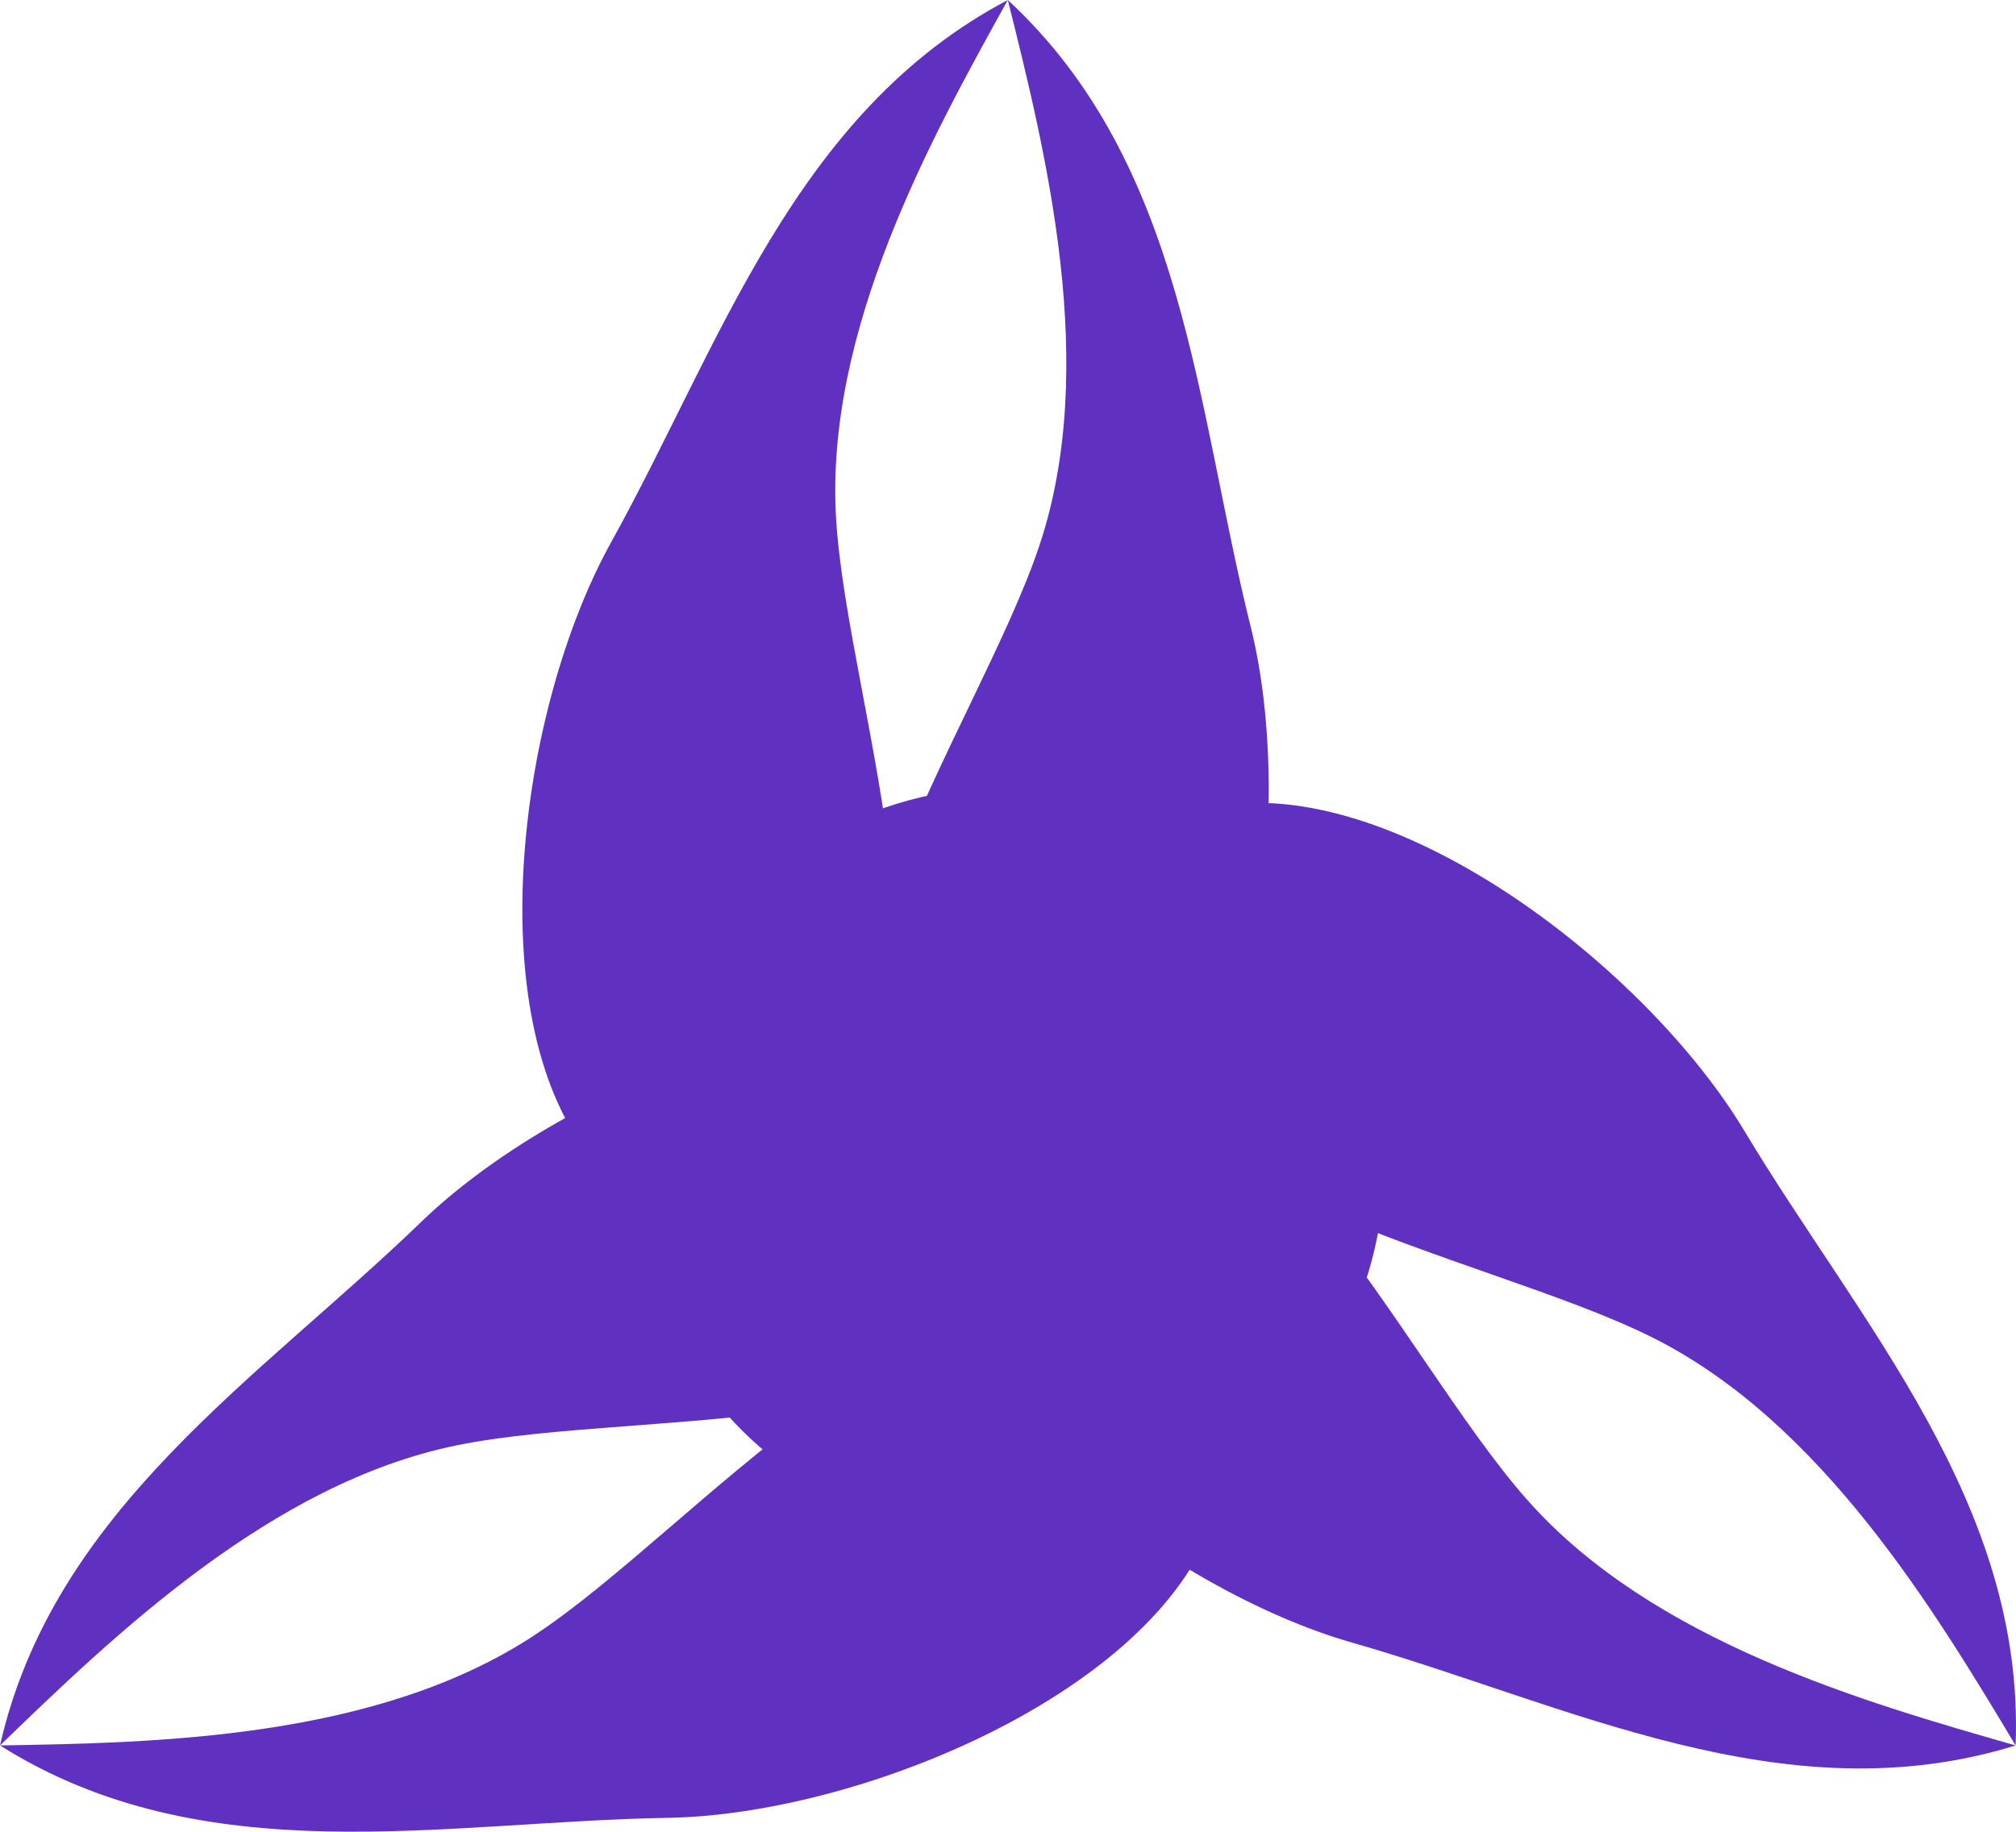 <?xml version="1.0" encoding="UTF-8" standalone="no"?>
<!-- Created with Inkscape (http://www.inkscape.org/) -->

<svg
   width="179.801mm"
   height="163.377mm"
   viewBox="0 0 179.801 163.377"
   version="1.1"
   id="svg8"
   inkscape:version="1.1.1 (3bf5ae0d25, 2021-09-20)"
   sodipodi:docname="elef.svg"
   xmlns:inkscape="http://www.inkscape.org/namespaces/inkscape"
   xmlns:sodipodi="http://sodipodi.sourceforge.net/DTD/sodipodi-0.dtd"
   xmlns="http://www.w3.org/2000/svg"
   xmlns:svg="http://www.w3.org/2000/svg"
   xmlns:rdf="http://www.w3.org/1999/02/22-rdf-syntax-ns#"
   xmlns:cc="http://creativecommons.org/ns#"
   xmlns:dc="http://purl.org/dc/elements/1.1/">
  <defs
     id="defs2" />
  <sodipodi:namedview
     id="base"
     pagecolor="#ffffff"
     bordercolor="#666666"
     borderopacity="1.0"
     inkscape:pageopacity="0.0"
     inkscape:pageshadow="2"
     inkscape:zoom="0.7"
     inkscape:cx="136.42857"
     inkscape:cy="267.85714"
     inkscape:document-units="mm"
     inkscape:current-layer="layer1"
     showgrid="false"
     inkscape:window-width="2560"
     inkscape:window-height="1369"
     inkscape:window-x="-8"
     inkscape:window-y="-8"
     inkscape:window-maximized="1"
     inkscape:pagecheckerboard="1" />
  <g
     inkscape:label="Layer 1"
     inkscape:groupmode="layer"
     id="layer1"
     transform="translate(-5e-6,-133.623)">
    <g
       id="g912"
       transform="translate(-12.952,20.21)"
       style="fill:#6030c0;fill-opacity:1">
      <ellipse
         transform="rotate(-30)"
         ry="33.589"
         rx="33.589"
         cy="239.52"
         cx="-19.542"
         id="path819"
         style="fill:#6030c0;fill-opacity:1;stroke:none;stroke-width:2.822;stroke-linecap:round;stroke-linejoin:round;stroke-miterlimit:4;stroke-dasharray:none;stroke-opacity:1" />
      <path
         inkscape:connector-curvature="0"
         id="path820"
         d="m 102.836,113.413 c -19.093,10.064 -25.639,30.819 -35.368,48.344 -8.221,14.808 -11.836,42.141 -1.986,54.69 4.088,5.208 13.057,14.673 20.366,6.431 14.52,-16.374 2.702,-46.07 1.672,-63.22 -1.009,-16.805 8.473,-33.92 15.315,-46.246 z"
         style="fill:#6030c0;fill-opacity:1;stroke:none;stroke-width:0.155px;stroke-linecap:butt;stroke-linejoin:miter;stroke-opacity:1" />
      <path
         inkscape:connector-curvature="0"
         id="path820-4"
         d="m 102.836,113.413 c 15.838,14.662 16.788,36.404 21.65,55.851 4.108,16.431 0.526,43.768 -12.237,53.341 -5.297,3.972 -16.41,10.794 -21.336,0.941 -9.787,-19.574 9.314,-45.2 14.747,-61.499 5.324,-15.972 0.595,-34.957 -2.824,-48.634 z"
         style="fill:#6030c0;fill-opacity:1;stroke:none;stroke-width:0.155px;stroke-linecap:butt;stroke-linejoin:miter;stroke-opacity:1" />
      <path
         inkscape:connector-curvature="0"
         id="path820-7"
         d="m 192.719,269.096 c 0.831,-21.567 -13.871,-37.613 -24.184,-54.801 -8.714,-14.523 -30.577,-31.321 -46.37,-29.065 -6.554,0.936 -19.236,3.971 -15.753,14.421 6.921,20.762 38.547,25.375 53.914,33.058 15.058,7.529 25.139,24.297 32.393,36.386 z"
         style="fill:#6030c0;fill-opacity:1;stroke:none;stroke-width:0.155px;stroke-linecap:butt;stroke-linejoin:miter;stroke-opacity:1" />
      <path
         inkscape:connector-curvature="0"
         id="path820-4-1"
         d="m 192.719,269.096 c -20.617,6.385 -39.921,-3.663 -59.193,-9.176 -16.284,-4.658 -38.168,-21.429 -40.076,-37.268 -0.792,-6.573 -1.142,-19.608 9.853,-18.948 21.845,1.311 34.487,30.666 45.886,43.521 11.17,12.596 29.976,17.994 43.53,21.872 z"
         style="fill:#6030c0;fill-opacity:1;stroke:none;stroke-width:0.155px;stroke-linecap:butt;stroke-linejoin:miter;stroke-opacity:1" />
      <path
         inkscape:connector-curvature="0"
         id="path820-1"
         d="m 12.952,269.096 c 18.262,11.503 39.509,6.794 59.551,6.457 16.935,-0.285 42.413,-10.82 48.356,-25.626 2.466,-6.144 6.179,-18.645 -4.613,-20.853 -21.44,-4.387 -41.249,20.695 -55.586,30.162 -14.049,9.276 -33.612,9.623 -47.708,9.86 z"
         style="fill:#6030c0;fill-opacity:1;stroke:none;stroke-width:0.155px;stroke-linecap:butt;stroke-linejoin:miter;stroke-opacity:1" />
      <path
         inkscape:connector-curvature="0"
         id="path820-4-5"
         d="m 12.952,269.096 c 4.779,-21.047 23.133,-32.741 37.543,-46.675 12.176,-11.773 37.642,-22.34 52.313,-16.073 6.088,2.601 17.553,8.815 11.483,18.007 -12.058,18.263 -43.801,14.534 -60.633,17.978 -16.494,3.375 -30.571,16.963 -40.706,26.763 z"
         style="fill:#6030c0;fill-opacity:1;stroke:none;stroke-width:0.155px;stroke-linecap:butt;stroke-linejoin:miter;stroke-opacity:1" />
    </g>
  </g>
</svg>
